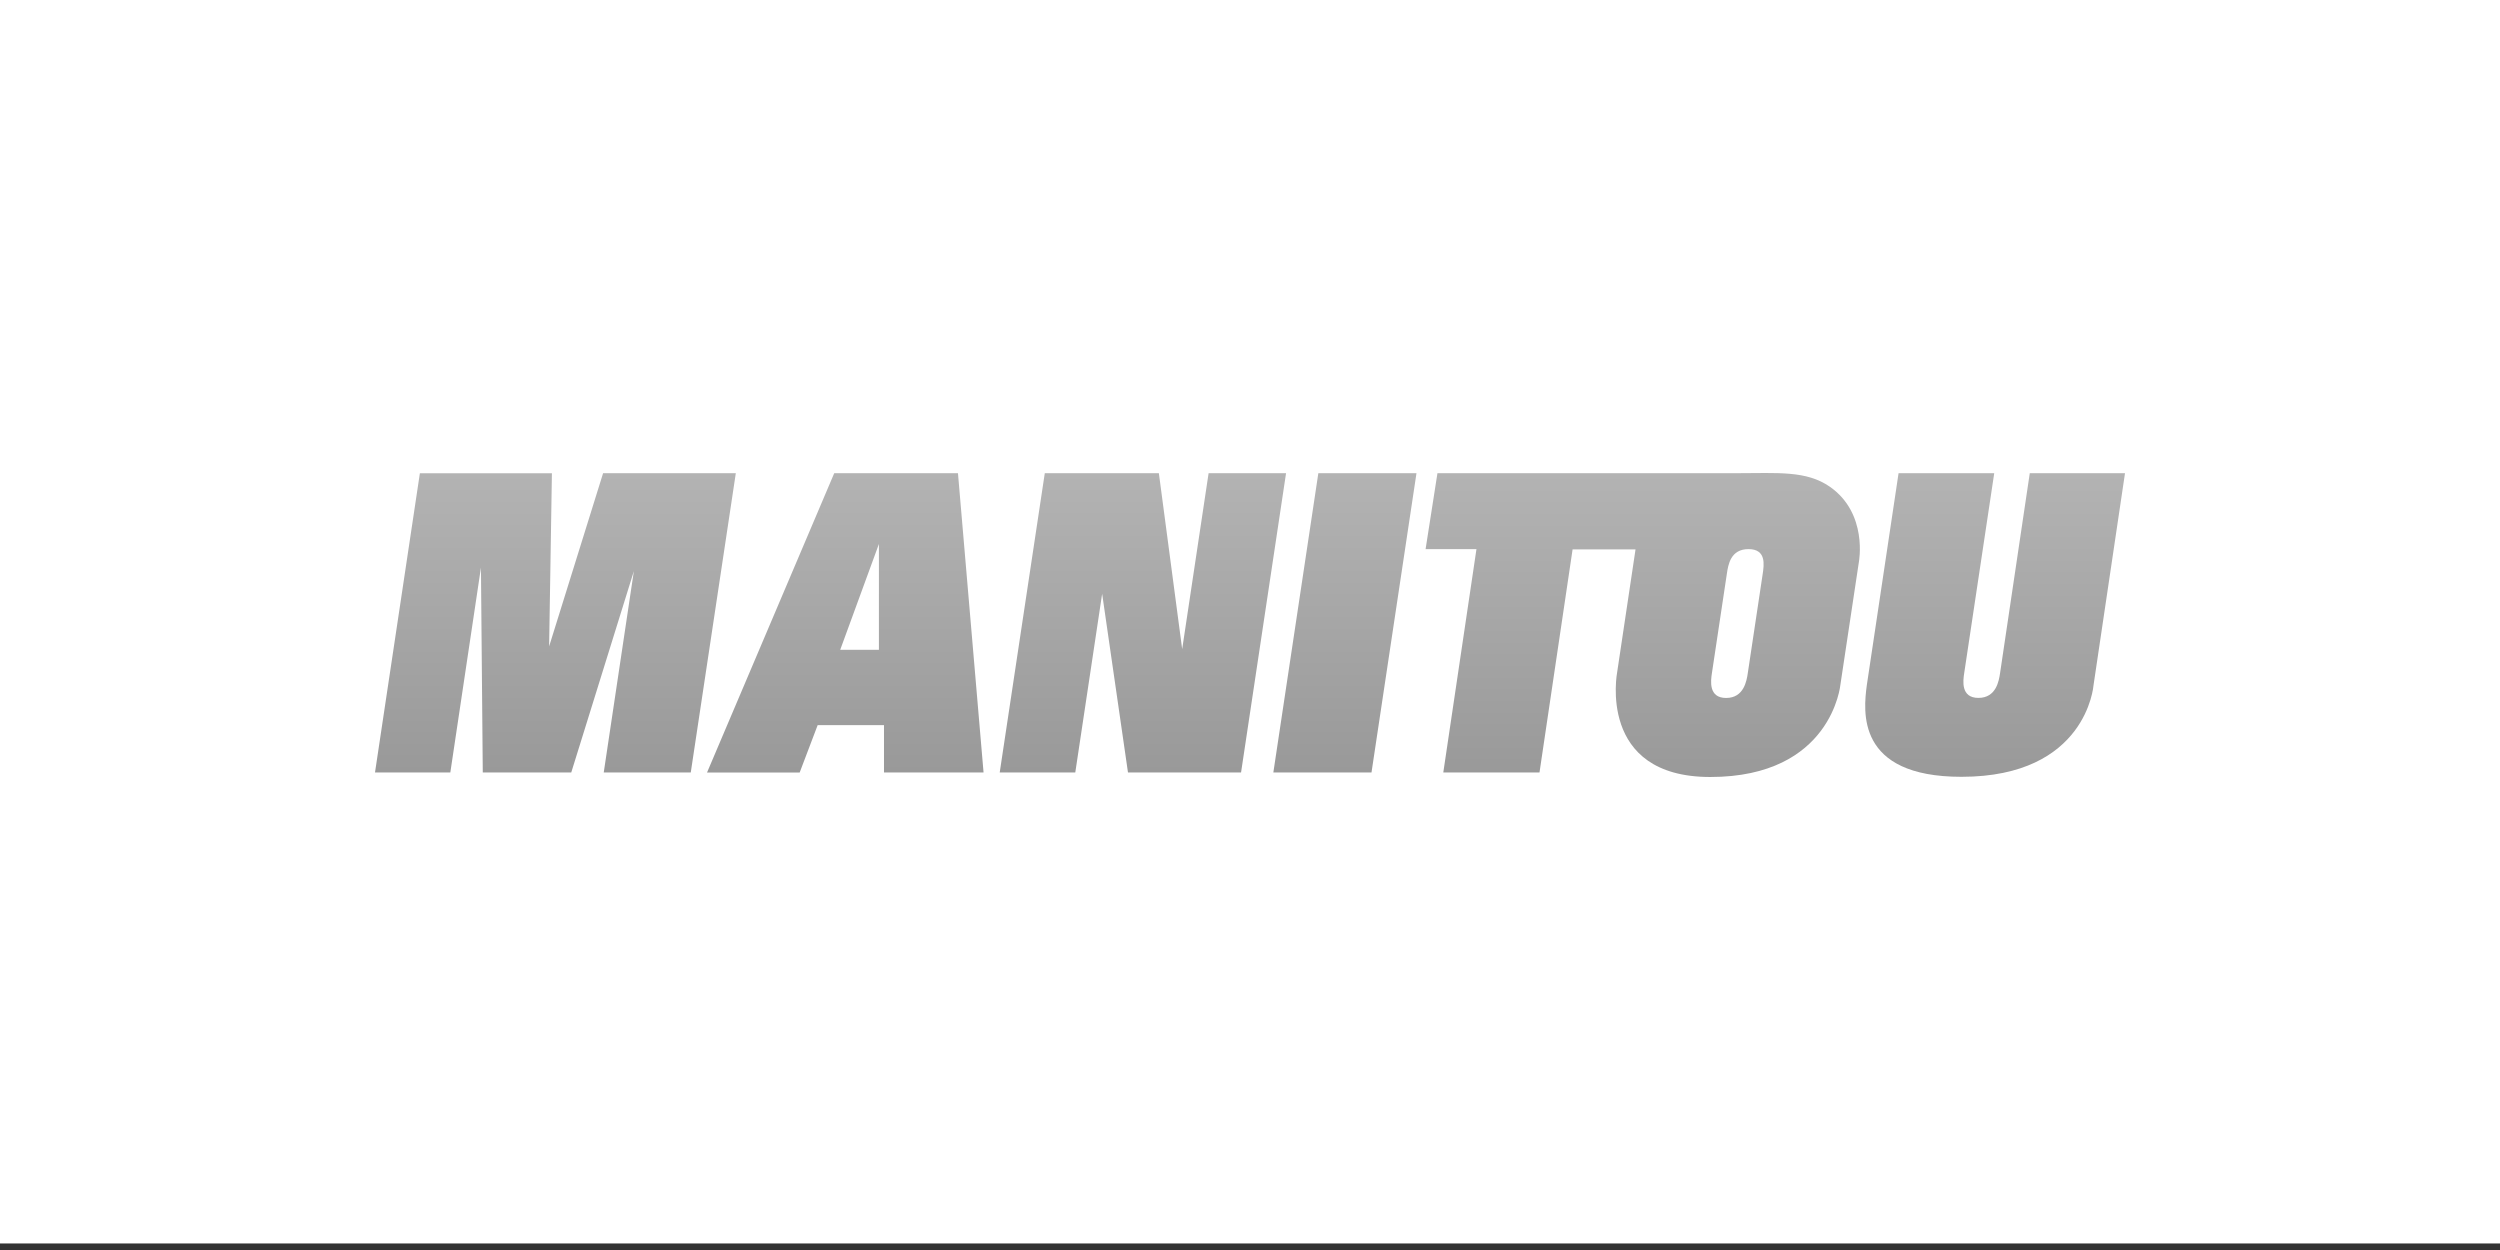 <?xml version="1.0" encoding="utf-8"?>
<!-- Generator: Adobe Illustrator 16.0.4, SVG Export Plug-In . SVG Version: 6.00 Build 0)  -->
<!DOCTYPE svg PUBLIC "-//W3C//DTD SVG 1.1//EN" "http://www.w3.org/Graphics/SVG/1.1/DTD/svg11.dtd">
<svg version="1.1" id="Calque_1" xmlns="http://www.w3.org/2000/svg" xmlns:xlink="http://www.w3.org/1999/xlink" x="0px" y="0px"
	 width="500px" height="250px" viewBox="0 0 500 250" enable-background="new 0 0 500 250" xml:space="preserve">
<rect x="0" y="0" width="500" height="250" fill="#333333" stroke="none"/>
<rect x="-0.001" y="-1.308" fill="#FFFFFF" width="500.002" height="250"/>
<g>
	<linearGradient id="SVGID_1_" gradientUnits="userSpaceOnUse" x1="111.081" y1="94.646" x2="111.081" y2="154.498">
		<stop  offset="0" style="stop-color:#B3B3B3"/>
		<stop  offset="1" style="stop-color:#999999"/>
	</linearGradient>
	<polygon fill="url(#SVGID_1_)" points="75,154.498 90.065,154.498 96.189,113.526 96.555,154.498 114.25,154.498 126.773,114.219 
		120.748,154.498 138.153,154.498 147.161,94.646 120.617,94.646 109.825,129.277 110.383,94.65 83.974,94.65 	"/>
	<linearGradient id="SVGID_2_" gradientUnits="userSpaceOnUse" x1="169.057" y1="94.638" x2="169.057" y2="154.512">
		<stop  offset="0" style="stop-color:#B3B3B3"/>
		<stop  offset="1" style="stop-color:#999999"/>
	</linearGradient>
	<path fill="url(#SVGID_2_)" d="M196.711,154.498l-5.118-59.86h-24.746l-25.444,59.874h18.529l3.599-9.483h13.267v9.47H196.711z
		 M175.783,129.959h-7.74l7.74-21.163V129.959z"/>
	<linearGradient id="SVGID_3_" gradientUnits="userSpaceOnUse" x1="228.578" y1="94.634" x2="228.578" y2="154.493">
		<stop  offset="0" style="stop-color:#B3B3B3"/>
		<stop  offset="1" style="stop-color:#999999"/>
	</linearGradient>
	<polygon fill="url(#SVGID_3_)" points="199.944,154.489 215.058,154.489 220.429,118.751 225.596,154.493 248.212,154.493 
		257.211,94.638 241.72,94.638 236.435,129.826 231.773,94.634 208.958,94.634 	"/>
	<linearGradient id="SVGID_4_" gradientUnits="userSpaceOnUse" x1="268.983" y1="94.634" x2="268.983" y2="154.498">
		<stop  offset="0" style="stop-color:#B3B3B3"/>
		<stop  offset="1" style="stop-color:#999999"/>
	</linearGradient>
	<polygon fill="url(#SVGID_4_)" points="254.669,154.498 274.299,154.498 283.296,94.634 263.667,94.634 	"/>
	<linearGradient id="SVGID_5_" gradientUnits="userSpaceOnUse" x1="399.02" y1="94.634" x2="399.02" y2="155.362">
		<stop  offset="0" style="stop-color:#B3B3B3"/>
		<stop  offset="1" style="stop-color:#999999"/>
	</linearGradient>
	<path fill="url(#SVGID_5_)" d="M425,94.642l-6.305,42.472c0-0.046-1.343,18.248-26.396,18.248
		c-21.148,0-19.613-13.149-18.937-18.327l6.35-42.397c0,0,16.91-0.004,19.134-0.004l-6.01,40.016
		c-0.214,1.425-0.741,4.931,2.851,4.931c3.585,0,4.111-3.506,4.322-4.931l5.945-40.016C407.136,94.634,425,94.642,425,94.642z"/>
	<linearGradient id="SVGID_6_" gradientUnits="userSpaceOnUse" x1="328.545" y1="94.601" x2="328.545" y2="155.399">
		<stop  offset="0" style="stop-color:#B3B3B3"/>
		<stop  offset="1" style="stop-color:#999999"/>
	</linearGradient>
	<path fill="url(#SVGID_6_)" d="M365.984,97.356c-4.719-3.284-10.442-2.718-18.539-2.718h-59.956l-2.373,15.193h10.175
		l-6.632,44.658h19.241l6.619-44.615h12.588l-3.668,24.522c0,0-4.107,21.003,18.614,21.003c24.329,0,26.032-18.49,26.032-18.49
		l3.689-24.501C371.774,112.408,373.64,102.708,365.984,97.356z M349.554,134.657c-0.213,1.43-0.742,4.936-4.328,4.936
		c-3.586,0-3.058-3.506-2.848-4.936l2.991-19.885c0.27-1.836,0.743-4.949,4.332-4.949c3.586,0,3.11,3.113,2.84,4.949
		L349.554,134.657z"/>
</g>
</svg>
